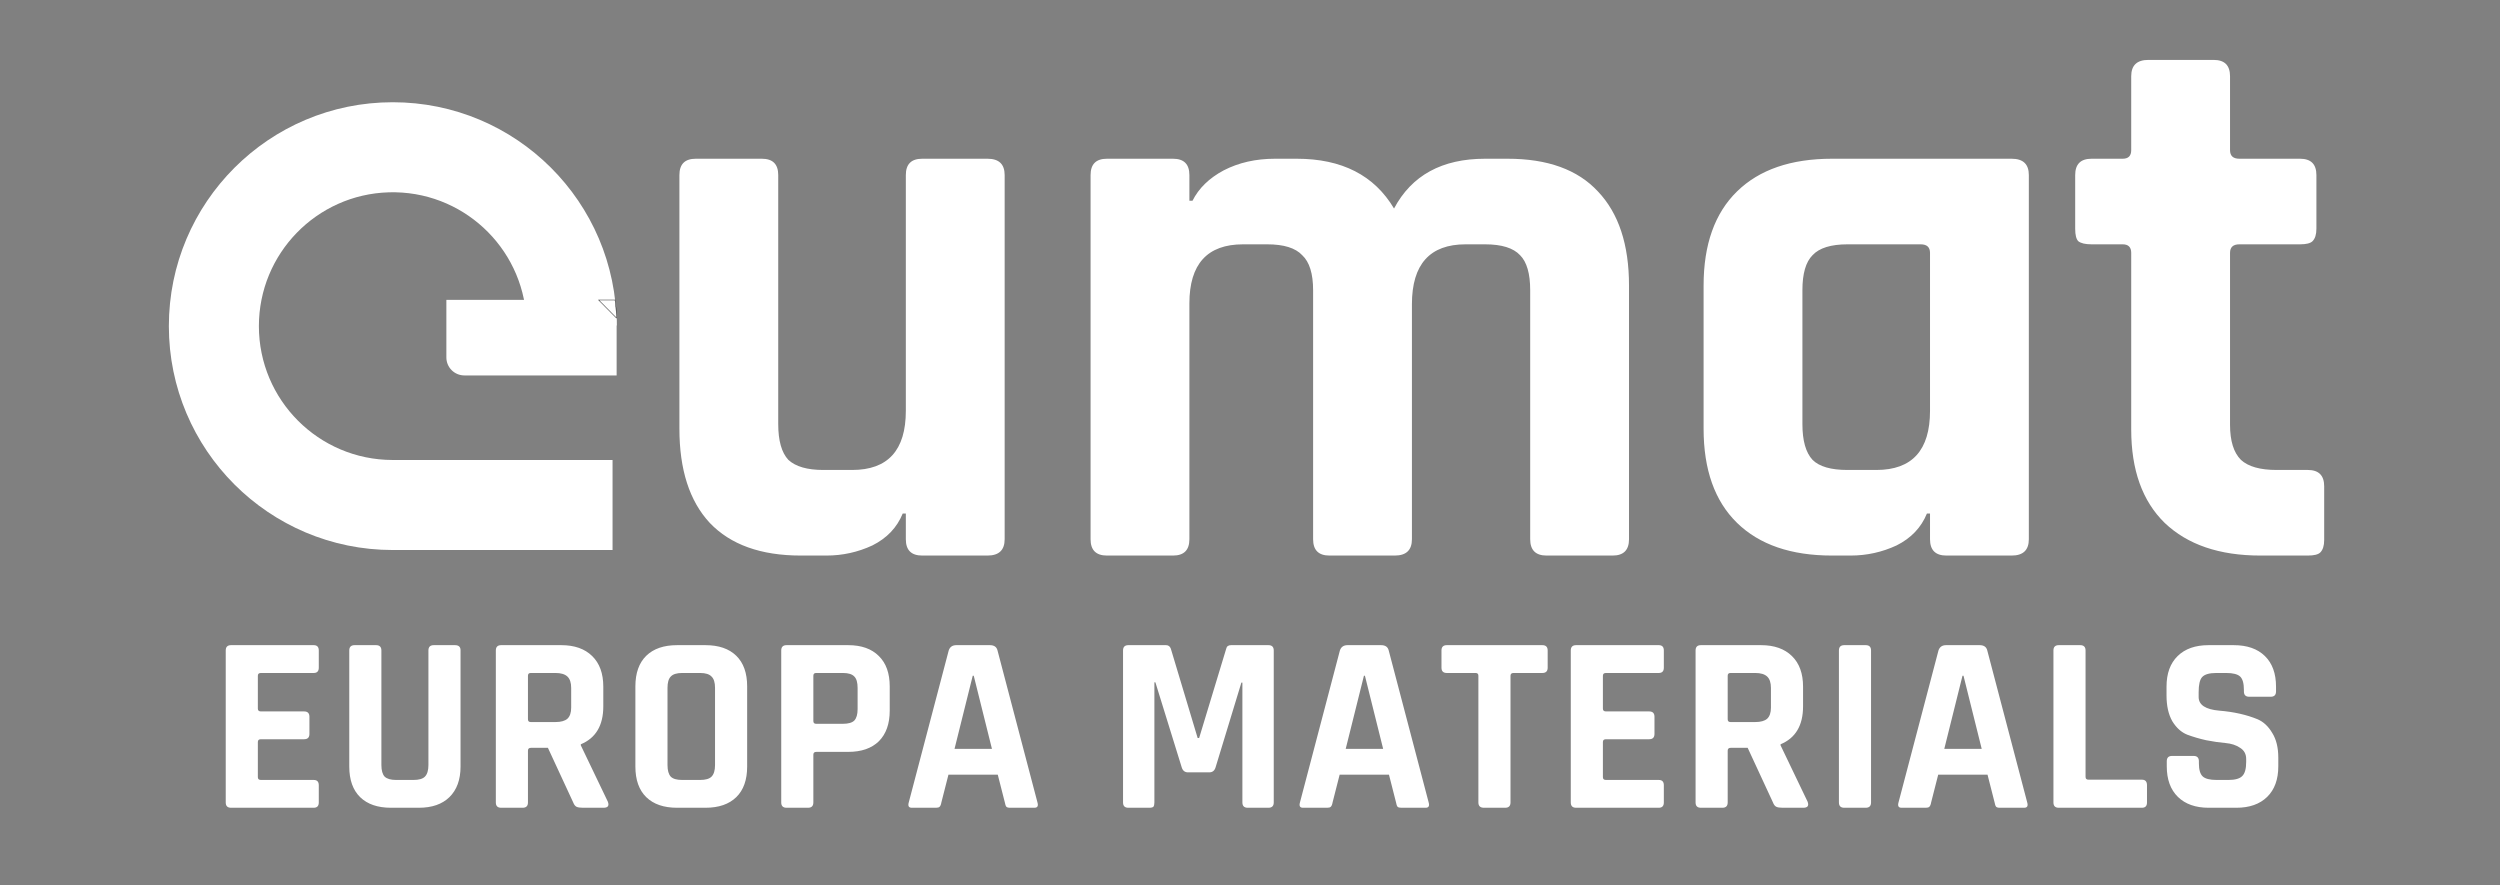 <svg width="144" height="51" viewBox="0 0 144 51" fill="none" xmlns="http://www.w3.org/2000/svg">
<rect x="0" y="0" width="144" height="51" fill="#808080" stroke="none"/>
<path d="M9.726 18.785C9.726 25.907 15.499 31.681 22.622 31.681H35.283V26.495L22.615 26.495C22.611 26.495 22.607 26.495 22.602 26.495C18.353 26.485 14.912 23.037 14.912 18.785C14.912 14.606 18.237 11.203 22.386 11.078C22.464 11.076 22.543 11.075 22.622 11.075C22.676 11.075 22.73 11.075 22.783 11.076C26.954 11.162 30.311 14.559 30.332 18.746H35.518C35.497 11.641 29.731 5.889 22.622 5.889C15.499 5.889 9.726 11.663 9.726 18.785Z" fill="white"/>
<path d="M25.711 17.271H34.482C35.054 17.271 35.518 17.736 35.518 18.308V21.625H26.748C26.175 21.625 25.711 21.161 25.711 20.589V17.271Z" fill="white"/>
<path d="M35.508 18.318L34.482 17.281H35.425C35.425 17.281 35.467 17.581 35.477 17.716C35.484 17.81 35.493 17.913 35.498 18.017C35.501 18.079 35.508 18.245 35.508 18.318Z" fill="white"/>
<path d="M35.477 17.716C35.467 17.581 35.425 17.281 35.425 17.281H34.482L35.508 18.318C35.508 18.245 35.501 18.079 35.498 18.017M35.477 17.716C35.484 17.81 35.493 17.913 35.498 18.017M35.477 17.716L35.498 18.017" stroke="black" stroke-width="0.024"/>
<path d="M47.604 32H46.125C43.825 32 42.077 31.372 40.882 30.118C39.716 28.863 39.134 27.055 39.134 24.695V10.084C39.134 9.457 39.447 9.143 40.075 9.143H43.885C44.512 9.143 44.826 9.457 44.826 10.084V24.426C44.826 25.382 45.02 26.069 45.408 26.487C45.827 26.876 46.499 27.07 47.425 27.07H49.083C51.145 27.07 52.176 25.935 52.176 23.664V10.084C52.176 9.457 52.489 9.143 53.117 9.143H56.882C57.539 9.143 57.868 9.457 57.868 10.084V31.059C57.868 31.686 57.539 32 56.882 32H53.117C52.489 32 52.176 31.686 52.176 31.059V29.58H51.996C51.668 30.387 51.085 30.999 50.249 31.417C49.412 31.806 48.531 32 47.604 32ZM67.568 32H63.758C63.131 32 62.817 31.686 62.817 31.059V10.084C62.817 9.457 63.131 9.143 63.758 9.143H67.568C68.195 9.143 68.509 9.457 68.509 10.084V11.563H68.688C69.047 10.846 69.644 10.263 70.481 9.815C71.348 9.367 72.334 9.143 73.439 9.143H74.694C77.293 9.143 79.161 10.099 80.296 12.011C81.312 10.099 83.06 9.143 85.54 9.143H86.84C89.14 9.143 90.873 9.77 92.038 11.025C93.234 12.28 93.831 14.088 93.831 16.448V31.059C93.831 31.686 93.517 32 92.89 32H89.081C88.453 32 88.139 31.686 88.139 31.059V16.717C88.139 15.761 87.945 15.089 87.557 14.7C87.168 14.282 86.496 14.073 85.54 14.073H84.419C82.358 14.073 81.327 15.223 81.327 17.524V31.059C81.327 31.686 80.998 32 80.341 32H76.576C75.949 32 75.635 31.686 75.635 31.059V16.717C75.635 15.761 75.426 15.089 75.008 14.7C74.619 14.282 73.947 14.073 72.991 14.073H71.602C69.54 14.073 68.509 15.208 68.509 17.479V31.059C68.509 31.686 68.195 32 67.568 32ZM106.598 32H105.522C103.162 32 101.339 31.372 100.054 30.118C98.769 28.863 98.127 27.055 98.127 24.695V16.448C98.127 14.088 98.769 12.28 100.054 11.025C101.339 9.77 103.162 9.143 105.522 9.143H115.875C116.532 9.143 116.861 9.457 116.861 10.084V31.059C116.861 31.686 116.532 32 115.875 32H112.11C111.483 32 111.169 31.686 111.169 31.059V29.58H110.99C110.661 30.387 110.079 30.999 109.242 31.417C108.405 31.806 107.524 32 106.598 32ZM111.169 23.664V14.566C111.169 14.237 110.99 14.073 110.631 14.073H106.418C105.462 14.073 104.79 14.282 104.402 14.7C104.013 15.089 103.819 15.761 103.819 16.717V24.426C103.819 25.382 104.013 26.069 104.402 26.487C104.79 26.876 105.462 27.07 106.418 27.07H108.077C110.138 27.07 111.169 25.935 111.169 23.664ZM122.265 14.073H120.472C120.114 14.073 119.86 14.013 119.71 13.894C119.591 13.774 119.531 13.535 119.531 13.177V10.084C119.531 9.457 119.845 9.143 120.472 9.143H122.265C122.594 9.143 122.758 8.979 122.758 8.65V4.392C122.758 3.765 123.087 3.451 123.744 3.451H127.509C128.136 3.451 128.45 3.765 128.45 4.392V8.65C128.45 8.979 128.629 9.143 128.988 9.143H132.484C133.111 9.143 133.425 9.457 133.425 10.084V13.177C133.425 13.505 133.35 13.744 133.201 13.894C133.081 14.013 132.842 14.073 132.484 14.073H128.988C128.629 14.073 128.45 14.237 128.45 14.566V24.471C128.45 25.397 128.659 26.069 129.077 26.487C129.496 26.876 130.183 27.07 131.139 27.07H132.932C133.559 27.07 133.873 27.384 133.873 28.011V31.104C133.873 31.432 133.798 31.671 133.649 31.821C133.529 31.94 133.29 32 132.932 32H130.198C127.837 32 126 31.372 124.685 30.118C123.4 28.863 122.758 27.07 122.758 24.739V14.566C122.758 14.237 122.594 14.073 122.265 14.073Z" fill="white"/>
<path d="M18.071 46.527H13.308C13.104 46.527 13.002 46.425 13.002 46.221V37.467C13.002 37.264 13.104 37.161 13.308 37.161H18.071C18.265 37.161 18.362 37.264 18.362 37.467V38.458C18.362 38.662 18.265 38.764 18.071 38.764H15.027C14.91 38.764 14.852 38.817 14.852 38.924V40.818C14.852 40.924 14.91 40.978 15.027 40.978H17.517C17.721 40.978 17.823 41.08 17.823 41.284V42.274C17.823 42.478 17.721 42.58 17.517 42.58H15.027C14.91 42.58 14.852 42.633 14.852 42.74V44.765C14.852 44.872 14.91 44.925 15.027 44.925H18.071C18.265 44.925 18.362 45.027 18.362 45.231V46.221C18.362 46.425 18.265 46.527 18.071 46.527ZM24.983 37.161H26.206C26.42 37.161 26.527 37.259 26.527 37.453V44.153C26.527 44.91 26.313 45.498 25.886 45.916C25.468 46.323 24.881 46.527 24.123 46.527H22.521C21.754 46.527 21.162 46.323 20.744 45.916C20.327 45.508 20.118 44.92 20.118 44.153V37.467C20.118 37.264 20.22 37.161 20.424 37.161H21.662C21.866 37.161 21.968 37.264 21.968 37.467V44.066C21.968 44.377 22.031 44.6 22.157 44.736C22.293 44.862 22.511 44.925 22.812 44.925H23.817C24.128 44.925 24.347 44.862 24.473 44.736C24.609 44.6 24.677 44.377 24.677 44.066V37.467C24.677 37.264 24.779 37.161 24.983 37.161ZM30.104 46.527H28.866C28.662 46.527 28.56 46.425 28.56 46.221V37.467C28.56 37.264 28.662 37.161 28.866 37.161H32.332C33.09 37.161 33.682 37.37 34.109 37.788C34.536 38.205 34.75 38.793 34.75 39.55V40.686C34.75 41.784 34.318 42.512 33.454 42.871V42.93L35.012 46.178C35.1 46.411 35.017 46.527 34.765 46.527H33.585C33.41 46.527 33.284 46.508 33.206 46.469C33.129 46.43 33.065 46.348 33.017 46.221L31.56 43.075H30.584C30.468 43.075 30.41 43.129 30.41 43.236V46.221C30.41 46.425 30.308 46.527 30.104 46.527ZM30.57 41.59H31.997C32.308 41.59 32.536 41.526 32.682 41.4C32.828 41.264 32.9 41.051 32.9 40.759V39.623C32.9 39.322 32.828 39.104 32.682 38.968C32.536 38.832 32.308 38.764 31.997 38.764H30.57C30.463 38.764 30.41 38.817 30.41 38.924V41.429C30.41 41.536 30.463 41.59 30.57 41.59ZM39.293 44.925H40.327C40.638 44.925 40.856 44.862 40.983 44.736C41.118 44.6 41.186 44.377 41.186 44.066V39.623C41.186 39.312 41.118 39.094 40.983 38.968C40.856 38.832 40.638 38.764 40.327 38.764H39.293C38.982 38.764 38.764 38.832 38.637 38.968C38.511 39.094 38.448 39.312 38.448 39.623V44.066C38.448 44.377 38.511 44.6 38.637 44.736C38.764 44.862 38.982 44.925 39.293 44.925ZM40.633 46.527H39.002C38.234 46.527 37.642 46.323 37.224 45.916C36.807 45.508 36.598 44.92 36.598 44.153V39.536C36.598 38.769 36.807 38.181 37.224 37.773C37.642 37.365 38.234 37.161 39.002 37.161H40.633C41.4 37.161 41.992 37.365 42.41 37.773C42.828 38.181 43.036 38.769 43.036 39.536V44.153C43.036 44.92 42.828 45.508 42.41 45.916C41.992 46.323 41.4 46.527 40.633 46.527ZM46.543 46.527H45.305C45.101 46.527 44.999 46.425 44.999 46.221V37.467C44.999 37.264 45.101 37.161 45.305 37.161H48.859C49.617 37.161 50.204 37.37 50.622 37.788C51.039 38.196 51.248 38.778 51.248 39.536V40.934C51.248 41.691 51.039 42.279 50.622 42.697C50.204 43.104 49.617 43.308 48.859 43.308H47.024C46.907 43.308 46.849 43.362 46.849 43.468V46.221C46.849 46.425 46.747 46.527 46.543 46.527ZM47.009 41.691H48.553C48.864 41.691 49.083 41.628 49.209 41.502C49.335 41.366 49.398 41.148 49.398 40.847V39.623C49.398 39.312 49.335 39.094 49.209 38.968C49.083 38.832 48.864 38.764 48.553 38.764H47.009C46.902 38.764 46.849 38.817 46.849 38.924V41.531C46.849 41.638 46.902 41.691 47.009 41.691ZM53.917 46.527H52.519C52.344 46.527 52.286 46.425 52.344 46.221L54.646 37.467C54.714 37.264 54.859 37.161 55.083 37.161H57.02C57.263 37.161 57.408 37.264 57.457 37.467L59.758 46.221C59.817 46.425 59.758 46.527 59.584 46.527H58.185C58.078 46.527 58.006 46.508 57.967 46.469C57.928 46.42 57.899 46.338 57.879 46.221L57.471 44.619H54.631L54.223 46.221C54.204 46.338 54.17 46.42 54.121 46.469C54.083 46.508 54.014 46.527 53.917 46.527ZM56.029 38.924L54.981 43.133H57.136L56.088 38.924H56.029ZM70.906 37.161H73.062C73.266 37.161 73.368 37.264 73.368 37.467V46.221C73.368 46.425 73.266 46.527 73.062 46.527H71.868C71.664 46.527 71.562 46.425 71.562 46.221V39.317H71.504L70.018 44.197C69.96 44.391 69.838 44.488 69.654 44.488H68.43C68.246 44.488 68.124 44.391 68.066 44.197L66.551 39.303H66.493V46.221C66.493 46.338 66.474 46.42 66.435 46.469C66.396 46.508 66.313 46.527 66.187 46.527H64.993C64.789 46.527 64.687 46.425 64.687 46.221V37.467C64.687 37.264 64.789 37.161 64.993 37.161H67.163C67.299 37.161 67.391 37.23 67.44 37.365L68.984 42.507H69.071L70.63 37.365C70.659 37.23 70.751 37.161 70.906 37.161ZM76.45 46.527H75.052C74.877 46.527 74.819 46.425 74.877 46.221L77.178 37.467C77.246 37.264 77.392 37.161 77.615 37.161H79.553C79.795 37.161 79.941 37.264 79.99 37.467L82.291 46.221C82.349 46.425 82.291 46.527 82.116 46.527H80.718C80.611 46.527 80.538 46.508 80.499 46.469C80.461 46.42 80.431 46.338 80.412 46.221L80.004 44.619H77.164L76.756 46.221C76.737 46.338 76.703 46.42 76.654 46.469C76.615 46.508 76.547 46.527 76.45 46.527ZM78.562 38.924L77.513 43.133H79.669L78.62 38.924H78.562ZM86.699 46.527H85.476C85.262 46.527 85.155 46.425 85.155 46.221V38.924C85.155 38.817 85.102 38.764 84.995 38.764H83.335C83.131 38.764 83.029 38.662 83.029 38.458V37.467C83.029 37.264 83.131 37.161 83.335 37.161H88.84C89.044 37.161 89.146 37.264 89.146 37.467V38.458C89.146 38.662 89.044 38.764 88.84 38.764H87.18C87.063 38.764 87.005 38.817 87.005 38.924V46.221C87.005 46.425 86.903 46.527 86.699 46.527ZM95.546 46.527H90.783C90.579 46.527 90.477 46.425 90.477 46.221V37.467C90.477 37.264 90.579 37.161 90.783 37.161H95.546C95.74 37.161 95.837 37.264 95.837 37.467V38.458C95.837 38.662 95.74 38.764 95.546 38.764H92.502C92.385 38.764 92.327 38.817 92.327 38.924V40.818C92.327 40.924 92.385 40.978 92.502 40.978H94.992C95.196 40.978 95.298 41.08 95.298 41.284V42.274C95.298 42.478 95.196 42.58 94.992 42.58H92.502C92.385 42.58 92.327 42.633 92.327 42.74V44.765C92.327 44.872 92.385 44.925 92.502 44.925H95.546C95.74 44.925 95.837 45.027 95.837 45.231V46.221C95.837 46.425 95.74 46.527 95.546 46.527ZM99.209 46.527H97.971C97.767 46.527 97.665 46.425 97.665 46.221V37.467C97.665 37.264 97.767 37.161 97.971 37.161H101.438C102.195 37.161 102.788 37.37 103.215 37.788C103.642 38.205 103.856 38.793 103.856 39.55V40.686C103.856 41.784 103.424 42.512 102.56 42.871V42.93L104.118 46.178C104.205 46.411 104.123 46.527 103.87 46.527H102.691C102.516 46.527 102.39 46.508 102.312 46.469C102.234 46.43 102.171 46.348 102.123 46.221L100.666 43.075H99.69C99.574 43.075 99.515 43.129 99.515 43.236V46.221C99.515 46.425 99.413 46.527 99.209 46.527ZM99.675 41.59H101.103C101.414 41.59 101.642 41.526 101.788 41.4C101.933 41.264 102.006 41.051 102.006 40.759V39.623C102.006 39.322 101.933 39.104 101.788 38.968C101.642 38.832 101.414 38.764 101.103 38.764H99.675C99.569 38.764 99.515 38.817 99.515 38.924V41.429C99.515 41.536 99.569 41.59 99.675 41.59ZM107.772 37.467V46.221C107.772 46.425 107.67 46.527 107.466 46.527H106.228C106.024 46.527 105.922 46.425 105.922 46.221V37.467C105.922 37.264 106.024 37.161 106.228 37.161H107.466C107.67 37.161 107.772 37.264 107.772 37.467ZM110.927 46.527H109.529C109.354 46.527 109.296 46.425 109.354 46.221L111.656 37.467C111.724 37.264 111.869 37.161 112.093 37.161H114.03C114.273 37.161 114.418 37.264 114.467 37.467L116.768 46.221C116.826 46.425 116.768 46.527 116.593 46.527H115.195C115.088 46.527 115.015 46.508 114.977 46.469C114.938 46.42 114.909 46.338 114.889 46.221L114.481 44.619H111.641L111.233 46.221C111.214 46.338 111.18 46.42 111.131 46.469C111.092 46.508 111.024 46.527 110.927 46.527ZM113.039 38.924L111.991 43.133H114.146L113.098 38.924H113.039ZM123.376 46.527H118.584C118.38 46.527 118.278 46.425 118.278 46.221V37.467C118.278 37.264 118.38 37.161 118.584 37.161H119.822C120.026 37.161 120.128 37.264 120.128 37.467V44.75C120.128 44.857 120.186 44.91 120.302 44.91H123.376C123.57 44.91 123.667 45.017 123.667 45.231V46.221C123.667 46.425 123.57 46.527 123.376 46.527ZM124.806 44.139V43.847C124.806 43.643 124.908 43.541 125.112 43.541H126.35C126.554 43.541 126.656 43.643 126.656 43.847V43.964C126.656 44.333 126.729 44.585 126.875 44.721C127.02 44.857 127.288 44.925 127.676 44.925H128.361C128.739 44.925 129.001 44.852 129.147 44.707C129.302 44.561 129.38 44.289 129.38 43.891V43.716C129.38 43.434 129.264 43.221 129.031 43.075C128.807 42.92 128.526 42.828 128.186 42.798C127.846 42.769 127.477 42.716 127.079 42.638C126.69 42.551 126.326 42.444 125.986 42.318C125.646 42.182 125.36 41.925 125.127 41.546C124.904 41.157 124.792 40.662 124.792 40.06V39.55C124.792 38.793 125.006 38.205 125.433 37.788C125.86 37.37 126.452 37.161 127.21 37.161H128.666C129.434 37.161 130.031 37.37 130.458 37.788C130.885 38.205 131.099 38.793 131.099 39.55V39.827C131.099 40.031 130.997 40.133 130.793 40.133H129.555C129.351 40.133 129.249 40.031 129.249 39.827V39.74C129.249 39.361 129.176 39.104 129.031 38.968C128.885 38.832 128.618 38.764 128.229 38.764H127.661C127.263 38.764 126.991 38.841 126.846 38.997C126.71 39.142 126.642 39.434 126.642 39.871V40.148C126.642 40.604 127.04 40.866 127.836 40.934C128.662 41.002 129.395 41.167 130.036 41.429C130.375 41.575 130.657 41.837 130.88 42.216C131.113 42.585 131.23 43.061 131.23 43.643V44.139C131.23 44.896 131.016 45.483 130.589 45.901C130.162 46.319 129.569 46.527 128.812 46.527H127.224C126.467 46.527 125.875 46.319 125.447 45.901C125.02 45.483 124.806 44.896 124.806 44.139Z" fill="white"/>
</svg>
